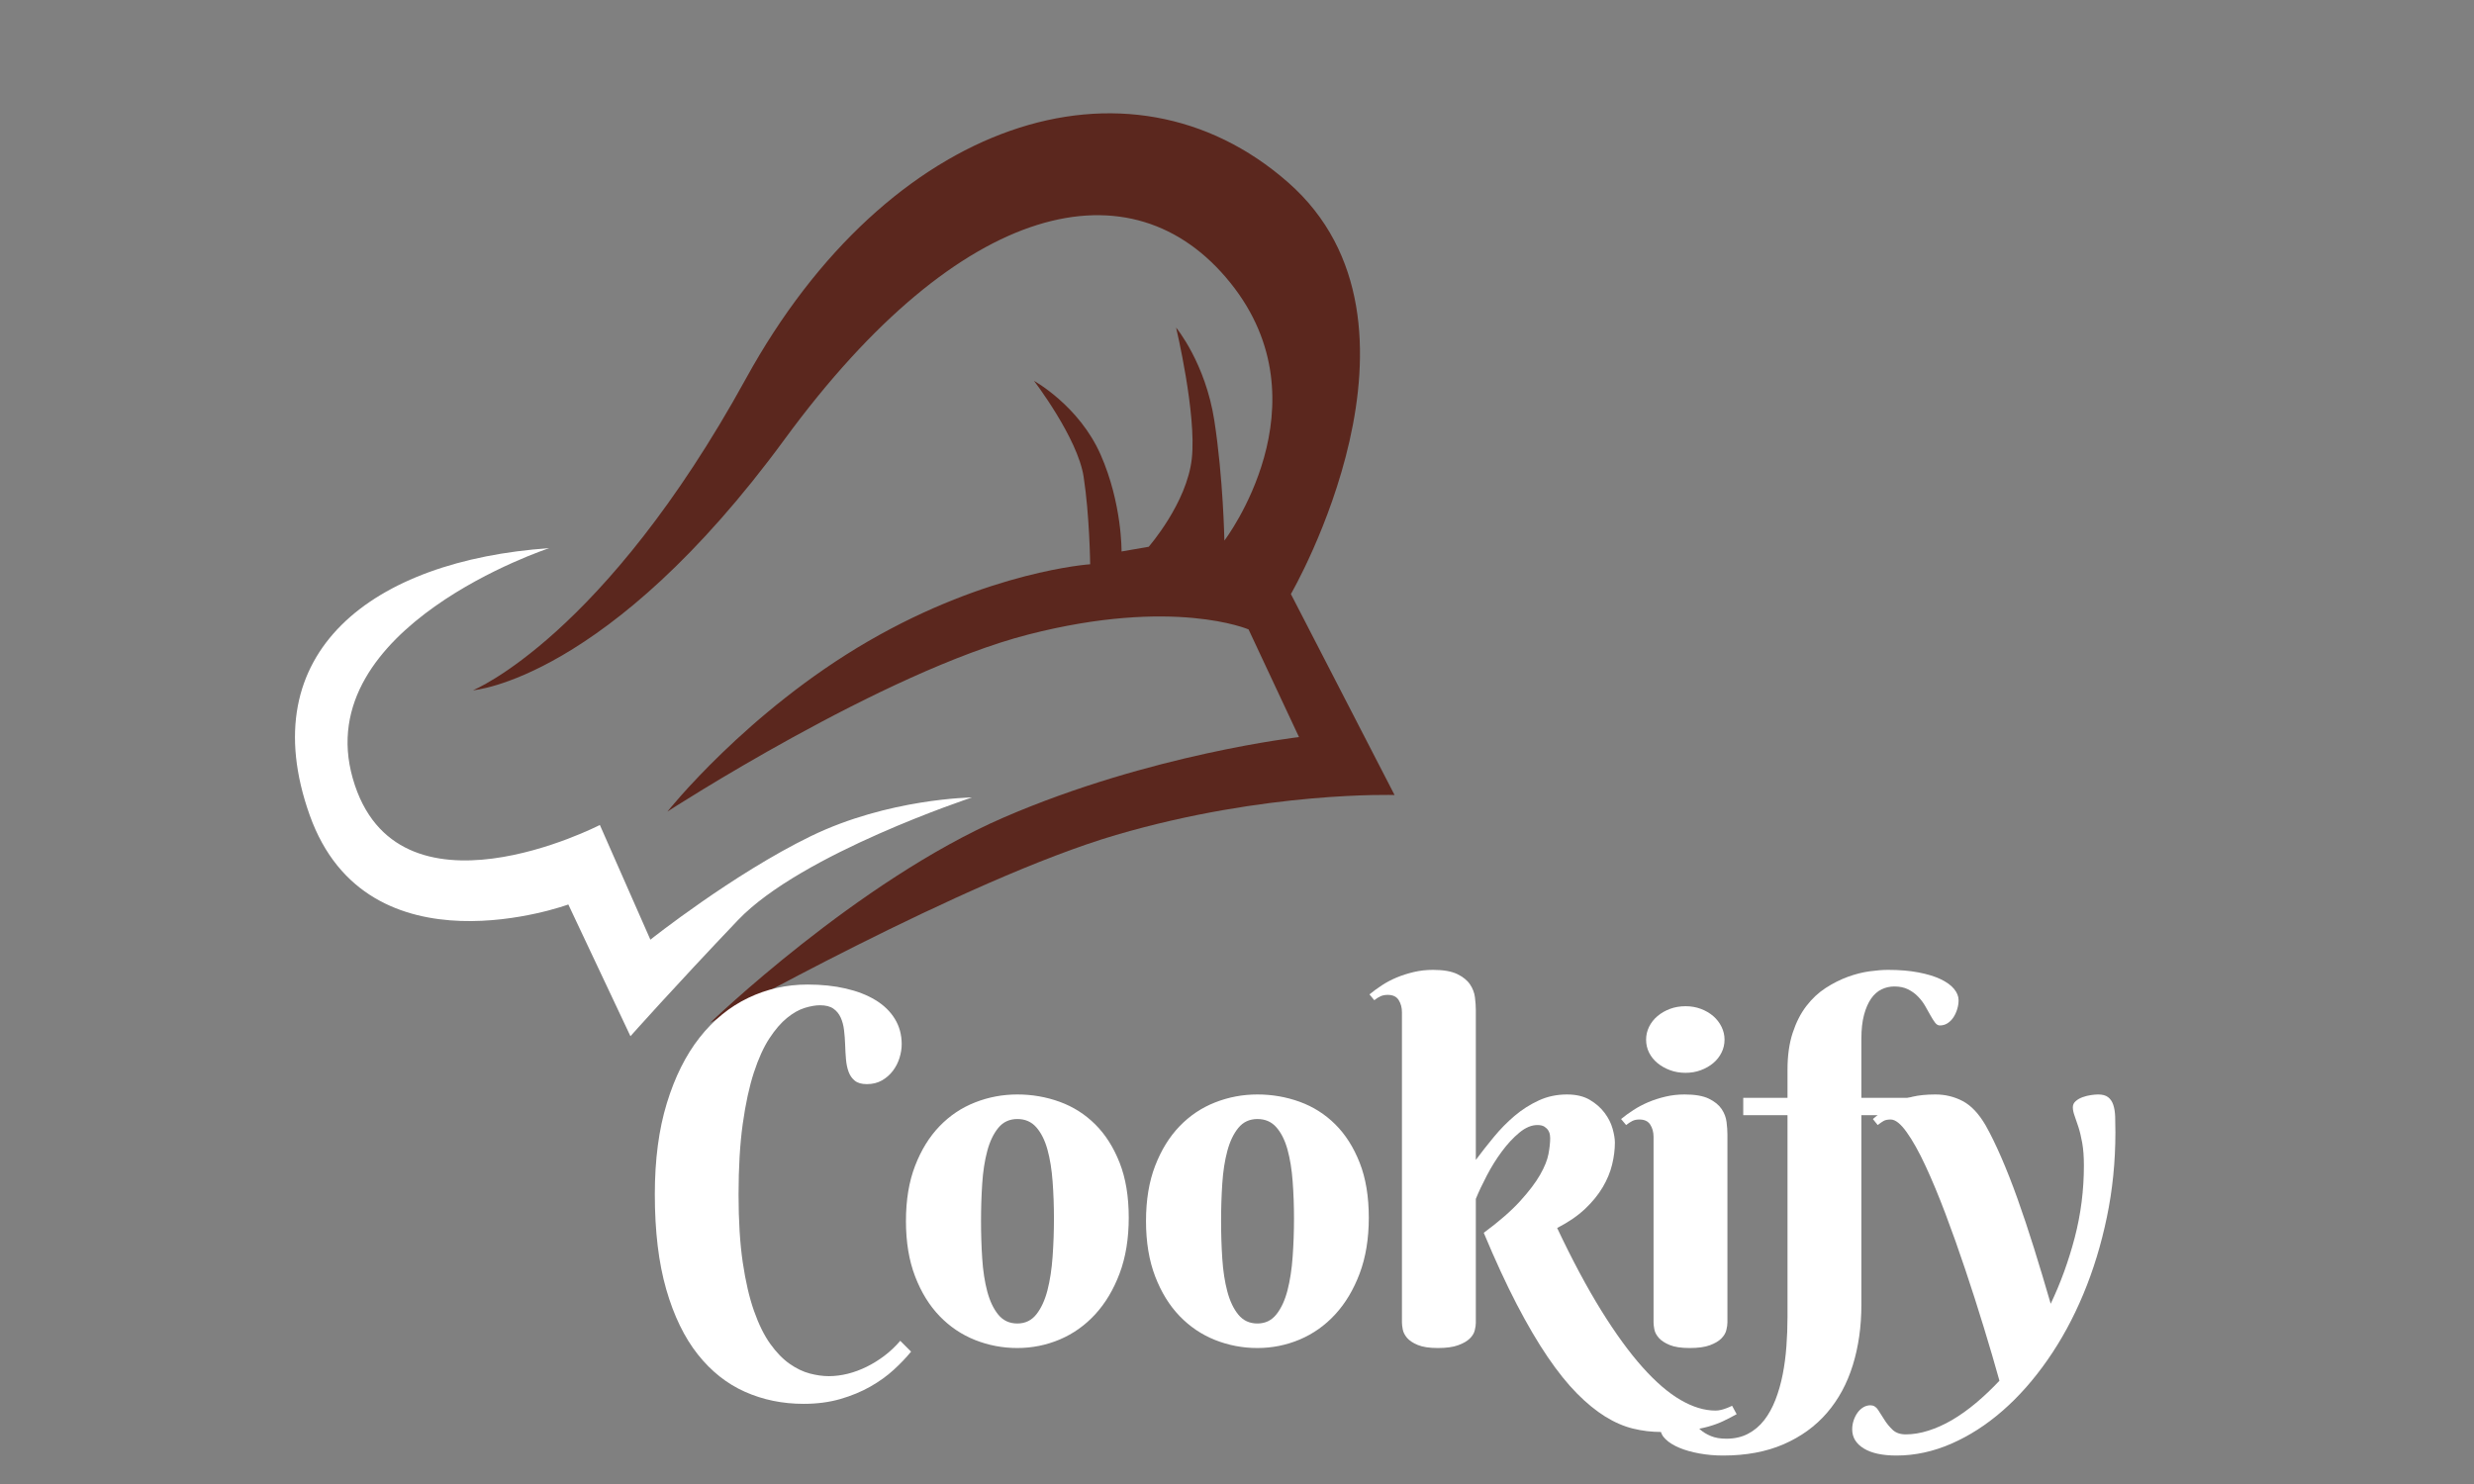 <svg xmlns="http://www.w3.org/2000/svg" xmlns:xlink="http://www.w3.org/1999/xlink" width="1500" zoomAndPan="magnify" viewBox="0 0 1125 675" height="900" preserveAspectRatio="xMidYMid meet" version="1.0"><rect x="0" y="0" width="1125" height="675" fill="#808080" stroke="none"/><defs><g/><clipPath id="8eb0eba9bb"><path d="M 215 51 L 635 51 L 635 466 L 215 466 Z M 215 51 " clip-rule="nonzero"/></clipPath><clipPath id="72e145c9e2"><path d="M 81.871 85.434 L 636.238 -0.055 L 699.129 407.762 L 144.762 493.254 Z M 81.871 85.434 " clip-rule="nonzero"/></clipPath><clipPath id="bb3c894990"><path d="M 81.871 85.434 L 636.238 -0.055 L 699.129 407.762 L 144.762 493.254 Z M 81.871 85.434 " clip-rule="nonzero"/></clipPath><clipPath id="9d67ae61e7"><path d="M 134 249 L 442 249 L 442 472 L 134 472 Z M 134 249 " clip-rule="nonzero"/></clipPath><clipPath id="10514c4762"><path d="M 81.871 85.434 L 636.238 -0.055 L 699.129 407.762 L 144.762 493.254 Z M 81.871 85.434 " clip-rule="nonzero"/></clipPath><clipPath id="7d83f3d5cf"><path d="M 81.871 85.434 L 636.238 -0.055 L 699.129 407.762 L 144.762 493.254 Z M 81.871 85.434 " clip-rule="nonzero"/></clipPath></defs><g clip-path="url(#8eb0eba9bb)"><g clip-path="url(#72e145c9e2)"><g clip-path="url(#bb3c894990)"><path fill="#5b271e" d="M 215.094 313.965 C 215.094 313.965 276.418 309.488 356.82 199.766 C 437.219 90.043 515.055 73.312 559.512 128.672 C 603.969 184.035 556.766 245.883 556.766 245.883 C 556.766 245.883 556.258 217.668 552.203 191.363 C 548.145 165.055 534.805 149.004 534.805 149.004 C 534.805 149.004 544.168 188.289 541.953 208.559 C 539.738 228.832 522.34 248.703 522.34 248.703 L 509.996 250.836 C 509.996 250.836 510.309 229.105 500.488 206.805 C 490.668 184.508 470.188 173.227 470.188 173.227 C 470.188 173.227 490.027 199.141 492.754 216.824 C 495.48 234.512 495.73 256.656 495.73 256.656 C 495.73 256.656 450.023 259.633 394.762 291.695 C 339.504 323.754 303.5 369.141 303.5 369.141 C 303.5 369.141 401.438 305.605 467.621 288.609 C 533.801 271.609 567.754 286.293 567.754 286.293 L 590.695 335.262 C 590.695 335.262 523.09 342.98 456.469 371.812 C 389.844 400.648 322.863 465.297 322.863 465.297 C 322.863 465.297 439.062 399.848 507.488 379.789 C 575.918 359.73 634.148 361.613 634.148 361.613 L 587.008 270.203 C 587.008 270.203 658.535 146.91 585.758 82.992 C 512.98 19.07 403.91 54.449 339.227 172.16 C 274.539 289.867 215.09 313.965 215.09 313.965 Z M 215.094 313.965 " fill-opacity="1" fill-rule="evenodd"/></g></g></g><g clip-path="url(#9d67ae61e7)"><g clip-path="url(#10514c4762)"><g clip-path="url(#7d83f3d5cf)"><path fill="#ffffff" d="M 249.738 249.328 C 249.738 249.328 140.734 285.148 160.422 354.09 C 180.105 423.027 272.773 375.242 272.773 375.242 L 295.746 427.41 C 295.746 427.41 333.258 397.598 368.625 380.375 C 403.992 363.152 441.953 362.73 441.953 362.73 C 441.953 362.73 364.41 388.27 335.578 418.516 C 306.746 448.762 286.684 471.32 286.684 471.32 L 258.434 411.402 C 258.434 411.402 167.188 444.938 140.801 370.695 C 114.414 296.453 169.566 254.902 249.734 249.328 Z M 249.738 249.328 " fill-opacity="1" fill-rule="evenodd"/></g></g></g><g fill="#ffffff" fill-opacity="1"><g transform="translate(243.964, 611.398)"><g/></g></g><g fill="#ffffff" fill-opacity="1"><g transform="translate(288.797, 611.398)"><g><path d="M 84.031 -154.156 C 82.062 -154.156 79.766 -153.754 77.141 -152.953 C 74.516 -152.148 71.832 -150.633 69.094 -148.406 C 66.352 -146.188 63.672 -143.07 61.047 -139.062 C 58.422 -135.051 56.066 -129.852 53.984 -123.469 C 51.91 -117.094 50.234 -109.344 48.953 -100.219 C 47.68 -91.102 47.047 -80.348 47.047 -67.953 C 47.047 -56.129 47.68 -45.879 48.953 -37.203 C 50.234 -28.523 51.945 -21.141 54.094 -15.047 C 56.25 -8.953 58.711 -3.973 61.484 -0.109 C 64.254 3.754 67.172 6.758 70.234 8.906 C 73.305 11.062 76.375 12.539 79.438 13.344 C 82.5 14.145 85.379 14.547 88.078 14.547 C 90.922 14.547 93.801 14.18 96.719 13.453 C 99.633 12.723 102.492 11.664 105.297 10.281 C 108.109 8.895 110.812 7.219 113.406 5.25 C 116 3.281 118.391 1.02 120.578 -1.531 L 125.5 3.391 C 123.312 6.086 120.688 8.836 117.625 11.641 C 114.562 14.453 111.004 17.008 106.953 19.312 C 102.898 21.613 98.359 23.492 93.328 24.953 C 88.297 26.41 82.719 27.141 76.594 27.141 C 67.031 27.141 58.145 25.312 49.938 21.656 C 41.738 18.008 34.594 12.336 28.5 4.641 C 22.406 -3.047 17.625 -12.906 14.156 -24.938 C 10.695 -36.977 8.969 -51.391 8.969 -68.172 C 8.969 -83.922 10.789 -97.738 14.438 -109.625 C 18.082 -121.52 23.039 -131.457 29.312 -139.438 C 35.594 -147.426 42.961 -153.445 51.422 -157.5 C 59.879 -161.551 68.891 -163.578 78.453 -163.578 C 84.797 -163.578 90.57 -162.973 95.781 -161.766 C 101 -160.566 105.504 -158.816 109.297 -156.516 C 113.098 -154.211 116.035 -151.363 118.109 -147.969 C 120.191 -144.582 121.234 -140.738 121.234 -136.438 C 121.234 -134.469 120.906 -132.406 120.25 -130.25 C 119.594 -128.102 118.586 -126.133 117.234 -124.344 C 115.891 -122.562 114.227 -121.102 112.25 -119.969 C 110.281 -118.844 107.984 -118.281 105.359 -118.281 C 103.023 -118.281 101.219 -118.789 99.938 -119.812 C 98.664 -120.832 97.719 -122.18 97.094 -123.859 C 96.477 -125.535 96.078 -127.445 95.891 -129.594 C 95.711 -131.75 95.586 -133.957 95.516 -136.219 C 95.441 -138.477 95.273 -140.68 95.016 -142.828 C 94.766 -144.984 94.254 -146.898 93.484 -148.578 C 92.723 -150.254 91.613 -151.602 90.156 -152.625 C 88.695 -153.645 86.656 -154.156 84.031 -154.156 Z M 84.031 -154.156 "/></g></g></g><g fill="#ffffff" fill-opacity="1"><g transform="translate(405.289, 611.398)"><g><path d="M 6.672 -56.016 C 6.672 -65.578 8.055 -73.945 10.828 -81.125 C 13.598 -88.312 17.301 -94.312 21.938 -99.125 C 26.57 -103.938 31.953 -107.547 38.078 -109.953 C 44.203 -112.367 50.617 -113.578 57.328 -113.578 C 64.047 -113.578 70.469 -112.461 76.594 -110.234 C 82.719 -108.004 88.094 -104.594 92.719 -100 C 97.352 -95.406 101.055 -89.586 103.828 -82.547 C 106.598 -75.516 107.984 -67.18 107.984 -57.547 C 107.984 -47.992 106.598 -39.531 103.828 -32.156 C 101.055 -24.789 97.352 -18.594 92.719 -13.562 C 88.094 -8.531 82.719 -4.719 76.594 -2.125 C 70.469 0.457 64.047 1.75 57.328 1.75 C 50.617 1.75 44.203 0.531 38.078 -1.906 C 31.953 -4.352 26.57 -7.984 21.938 -12.797 C 17.301 -17.609 13.598 -23.625 10.828 -30.844 C 8.055 -38.07 6.672 -46.461 6.672 -56.016 Z M 73.969 -57.109 C 73.969 -62.941 73.766 -68.578 73.359 -74.016 C 72.961 -79.453 72.18 -84.285 71.016 -88.516 C 69.848 -92.742 68.164 -96.113 65.969 -98.625 C 63.781 -101.145 60.898 -102.406 57.328 -102.406 C 53.754 -102.406 50.875 -101.07 48.688 -98.406 C 46.5 -95.75 44.82 -92.25 43.656 -87.906 C 42.488 -83.57 41.723 -78.629 41.359 -73.078 C 40.992 -67.535 40.812 -61.848 40.812 -56.016 C 40.812 -50.18 40.992 -44.473 41.359 -38.891 C 41.723 -33.316 42.488 -28.336 43.656 -23.953 C 44.82 -19.578 46.5 -16.055 48.688 -13.391 C 50.875 -10.734 53.754 -9.406 57.328 -9.406 C 60.898 -9.406 63.781 -10.789 65.969 -13.562 C 68.164 -16.332 69.848 -19.977 71.016 -24.5 C 72.18 -29.031 72.961 -34.141 73.359 -39.828 C 73.766 -45.516 73.969 -51.273 73.969 -57.109 Z M 73.969 -57.109 "/></g></g></g><g fill="#ffffff" fill-opacity="1"><g transform="translate(514.451, 611.398)"><g><path d="M 6.672 -56.016 C 6.672 -65.578 8.055 -73.945 10.828 -81.125 C 13.598 -88.312 17.301 -94.312 21.938 -99.125 C 26.57 -103.938 31.953 -107.547 38.078 -109.953 C 44.203 -112.367 50.617 -113.578 57.328 -113.578 C 64.047 -113.578 70.469 -112.461 76.594 -110.234 C 82.719 -108.004 88.094 -104.594 92.719 -100 C 97.352 -95.406 101.055 -89.586 103.828 -82.547 C 106.598 -75.516 107.984 -67.18 107.984 -57.547 C 107.984 -47.992 106.598 -39.531 103.828 -32.156 C 101.055 -24.789 97.352 -18.594 92.719 -13.562 C 88.094 -8.531 82.719 -4.719 76.594 -2.125 C 70.469 0.457 64.047 1.75 57.328 1.75 C 50.617 1.75 44.203 0.531 38.078 -1.906 C 31.953 -4.352 26.57 -7.984 21.938 -12.797 C 17.301 -17.609 13.598 -23.625 10.828 -30.844 C 8.055 -38.07 6.672 -46.461 6.672 -56.016 Z M 73.969 -57.109 C 73.969 -62.941 73.766 -68.578 73.359 -74.016 C 72.961 -79.453 72.18 -84.285 71.016 -88.516 C 69.848 -92.742 68.164 -96.113 65.969 -98.625 C 63.781 -101.145 60.898 -102.406 57.328 -102.406 C 53.754 -102.406 50.875 -101.07 48.688 -98.406 C 46.5 -95.75 44.82 -92.25 43.656 -87.906 C 42.488 -83.57 41.723 -78.629 41.359 -73.078 C 40.992 -67.535 40.812 -61.848 40.812 -56.016 C 40.812 -50.18 40.992 -44.473 41.359 -38.891 C 41.723 -33.316 42.488 -28.336 43.656 -23.953 C 44.82 -19.578 46.5 -16.055 48.688 -13.391 C 50.875 -10.734 53.754 -9.406 57.328 -9.406 C 60.898 -9.406 63.781 -10.789 65.969 -13.562 C 68.164 -16.332 69.848 -19.977 71.016 -24.5 C 72.18 -29.031 72.961 -34.141 73.359 -39.828 C 73.766 -45.516 73.969 -51.273 73.969 -57.109 Z M 73.969 -57.109 "/></g></g></g><g fill="#ffffff" fill-opacity="1"><g transform="translate(623.614, 611.398)"><g><path d="M 47.484 -83.812 C 50.035 -87.238 52.77 -90.719 55.688 -94.25 C 58.602 -97.789 61.738 -100.984 65.094 -103.828 C 68.457 -106.672 72.109 -109.004 76.047 -110.828 C 79.984 -112.66 84.285 -113.578 88.953 -113.578 C 93.109 -113.578 96.57 -112.754 99.344 -111.109 C 102.113 -109.461 104.352 -107.488 106.062 -105.188 C 107.781 -102.895 108.984 -100.508 109.672 -98.031 C 110.367 -95.551 110.719 -93.438 110.719 -91.688 C 110.719 -88.477 110.297 -85.141 109.453 -81.672 C 108.617 -78.211 107.195 -74.785 105.188 -71.391 C 103.188 -67.992 100.508 -64.707 97.156 -61.531 C 93.801 -58.363 89.57 -55.469 84.469 -52.844 C 91.32 -38.332 97.992 -25.844 104.484 -15.375 C 110.984 -4.906 117.238 3.695 123.25 10.438 C 129.27 17.188 135.051 22.164 140.594 25.375 C 146.133 28.594 151.422 30.203 156.453 30.203 C 157.336 30.203 158.219 30.094 159.094 29.875 C 159.969 29.656 160.77 29.398 161.5 29.109 C 162.301 28.816 163.141 28.453 164.016 28.016 L 166.094 31.844 C 164.125 32.938 162.117 33.973 160.078 34.953 C 158.035 35.941 155.695 36.801 153.062 37.531 C 150.438 38.258 147.41 38.844 143.984 39.281 C 140.555 39.719 136.473 39.938 131.734 39.938 C 127.43 39.938 123.18 39.426 118.984 38.406 C 114.797 37.383 110.582 35.562 106.344 32.938 C 102.113 30.312 97.828 26.805 93.484 22.422 C 89.148 18.047 84.703 12.504 80.141 5.797 C 75.586 -0.91 70.898 -8.895 66.078 -18.156 C 61.266 -27.426 56.27 -38.258 51.094 -50.656 C 58.094 -55.832 63.598 -60.629 67.609 -65.047 C 71.629 -69.461 74.66 -73.457 76.703 -77.031 C 78.742 -80.602 80.02 -83.773 80.531 -86.547 C 81.039 -89.316 81.297 -91.688 81.297 -93.656 C 81.297 -93.945 81.258 -94.438 81.188 -95.125 C 81.113 -95.82 80.875 -96.5 80.469 -97.156 C 80.07 -97.812 79.488 -98.395 78.719 -98.906 C 77.957 -99.414 76.883 -99.672 75.5 -99.672 C 72.801 -99.672 70.062 -98.52 67.281 -96.219 C 64.508 -93.926 61.863 -91.082 59.344 -87.688 C 56.832 -84.301 54.555 -80.656 52.516 -76.75 C 50.473 -72.852 48.797 -69.297 47.484 -66.078 L 47.484 -9.625 C 47.484 -8.676 47.316 -7.547 46.984 -6.234 C 46.66 -4.922 45.895 -3.68 44.688 -2.516 C 43.488 -1.348 41.738 -0.348 39.438 0.484 C 37.145 1.328 34.066 1.75 30.203 1.75 C 26.336 1.75 23.305 1.289 21.109 0.375 C 18.922 -0.531 17.297 -1.602 16.234 -2.844 C 15.18 -4.082 14.523 -5.359 14.266 -6.672 C 14.016 -7.984 13.891 -9.039 13.891 -9.844 L 13.891 -150.984 C 13.891 -153.098 13.395 -154.941 12.406 -156.516 C 11.426 -158.086 9.77 -158.875 7.438 -158.875 C 6.195 -158.875 5.117 -158.672 4.203 -158.266 C 3.297 -157.867 2.332 -157.266 1.312 -156.453 L -0.875 -159.094 C 0.801 -160.477 2.66 -161.844 4.703 -163.188 C 6.742 -164.539 8.984 -165.727 11.422 -166.75 C 13.867 -167.77 16.477 -168.609 19.25 -169.266 C 22.031 -169.922 24.953 -170.25 28.016 -170.25 C 32.754 -170.25 36.438 -169.609 39.062 -168.328 C 41.688 -167.055 43.617 -165.488 44.859 -163.625 C 46.098 -161.77 46.844 -159.801 47.094 -157.719 C 47.352 -155.633 47.484 -153.789 47.484 -152.188 Z M 47.484 -83.812 "/></g></g></g><g fill="#ffffff" fill-opacity="1"><g transform="translate(736.933, 611.398)"><g><path d="M 48.578 -9.844 C 48.578 -8.895 48.41 -7.742 48.078 -6.391 C 47.754 -5.047 46.988 -3.77 45.781 -2.562 C 44.582 -1.363 42.852 -0.348 40.594 0.484 C 38.332 1.328 35.27 1.75 31.406 1.75 C 27.539 1.75 24.508 1.289 22.312 0.375 C 20.125 -0.531 18.484 -1.602 17.391 -2.844 C 16.297 -4.082 15.617 -5.359 15.359 -6.672 C 15.109 -7.984 14.984 -9.039 14.984 -9.844 L 14.984 -94.312 C 14.984 -96.426 14.488 -98.266 13.5 -99.828 C 12.52 -101.398 10.863 -102.188 8.531 -102.188 C 7.289 -102.188 6.234 -101.969 5.359 -101.531 C 4.484 -101.094 3.535 -100.473 2.516 -99.672 L 0.219 -102.406 C 1.895 -103.789 3.77 -105.156 5.844 -106.5 C 7.926 -107.852 10.172 -109.039 12.578 -110.062 C 14.984 -111.082 17.57 -111.922 20.344 -112.578 C 23.125 -113.242 26.047 -113.578 29.109 -113.578 C 33.848 -113.578 37.531 -112.938 40.156 -111.656 C 42.781 -110.375 44.711 -108.801 45.953 -106.938 C 47.191 -105.082 47.938 -103.098 48.188 -100.984 C 48.445 -98.867 48.578 -97.008 48.578 -95.406 Z M 11.594 -138.516 C 11.594 -140.555 12.047 -142.504 12.953 -144.359 C 13.867 -146.223 15.145 -147.848 16.781 -149.234 C 18.426 -150.617 20.328 -151.711 22.484 -152.516 C 24.641 -153.316 26.992 -153.719 29.547 -153.719 C 32.023 -153.719 34.336 -153.316 36.484 -152.516 C 38.641 -151.711 40.52 -150.617 42.125 -149.234 C 43.727 -147.848 44.984 -146.223 45.891 -144.359 C 46.805 -142.504 47.266 -140.555 47.266 -138.516 C 47.266 -136.398 46.805 -134.43 45.891 -132.609 C 44.984 -130.785 43.727 -129.195 42.125 -127.844 C 40.52 -126.5 38.641 -125.426 36.484 -124.625 C 34.336 -123.82 32.023 -123.422 29.547 -123.422 C 26.992 -123.422 24.641 -123.82 22.484 -124.625 C 20.328 -125.426 18.426 -126.5 16.781 -127.844 C 15.145 -129.195 13.867 -130.785 12.953 -132.609 C 12.047 -134.43 11.594 -136.398 11.594 -138.516 Z M 11.594 -138.516 "/></g></g></g><g fill="#ffffff" fill-opacity="1"><g transform="translate(793.8, 611.398)"><g><path d="M 67.625 -162.703 C 65.57 -162.703 63.633 -162.266 61.812 -161.391 C 59.988 -160.516 58.398 -159.109 57.047 -157.172 C 55.703 -155.234 54.629 -152.77 53.828 -149.781 C 53.023 -146.789 52.625 -143.18 52.625 -138.953 L 52.625 -112.047 L 76.594 -112.047 L 76.594 -104.156 L 52.625 -104.156 L 52.625 -17.938 C 52.625 -8.02 51.328 1.129 48.734 9.516 C 46.148 17.898 42.234 25.141 36.984 31.234 C 31.734 37.328 25.164 42.086 17.281 45.516 C 9.406 48.941 0.219 50.656 -10.281 50.656 C -14 50.656 -17.57 50.344 -21 49.719 C -24.438 49.102 -27.469 48.25 -30.094 47.156 C -32.719 46.062 -34.812 44.766 -36.375 43.266 C -37.945 41.773 -38.734 40.117 -38.734 38.297 C -38.734 36.984 -38.551 35.648 -38.188 34.297 C -37.82 32.953 -37.273 31.734 -36.547 30.641 C -35.816 29.547 -34.922 28.648 -33.859 27.953 C -32.805 27.266 -31.586 26.922 -30.203 26.922 C -29.398 26.922 -28.688 27.32 -28.062 28.125 C -27.445 28.926 -26.812 29.91 -26.156 31.078 C -25.5 32.242 -24.75 33.535 -23.906 34.953 C -23.07 36.379 -21.992 37.676 -20.672 38.844 C -19.359 40.008 -17.734 40.992 -15.797 41.797 C -13.867 42.598 -11.52 43 -8.75 43 C -5.031 43 -1.75 42.25 1.094 40.75 C 3.938 39.258 6.379 37.203 8.422 34.578 C 10.461 31.953 12.176 28.848 13.562 25.266 C 14.945 21.691 16.039 17.863 16.844 13.781 C 17.645 9.695 18.207 5.43 18.531 0.984 C 18.863 -3.461 19.031 -7.91 19.031 -12.359 L 19.031 -104.156 L -1.094 -104.156 L -1.094 -112.047 L 19.031 -112.047 L 19.031 -124.844 C 19.031 -131.258 19.816 -136.852 21.391 -141.625 C 22.961 -146.406 25.039 -150.473 27.625 -153.828 C 30.219 -157.191 33.156 -159.93 36.438 -162.047 C 39.719 -164.16 43.051 -165.836 46.438 -167.078 C 49.832 -168.316 53.133 -169.156 56.344 -169.594 C 59.551 -170.031 62.359 -170.25 64.766 -170.25 C 69.953 -170.25 74.551 -169.863 78.562 -169.094 C 82.57 -168.332 85.926 -167.312 88.625 -166.031 C 91.32 -164.758 93.363 -163.285 94.75 -161.609 C 96.133 -159.93 96.828 -158.211 96.828 -156.453 C 96.828 -155.141 96.625 -153.805 96.219 -152.453 C 95.82 -151.109 95.258 -149.867 94.531 -148.734 C 93.801 -147.609 92.906 -146.695 91.844 -146 C 90.789 -145.312 89.609 -144.969 88.297 -144.969 C 87.492 -144.969 86.766 -145.406 86.109 -146.281 C 85.453 -147.156 84.758 -148.25 84.031 -149.562 C 83.301 -150.875 82.5 -152.297 81.625 -153.828 C 80.75 -155.359 79.672 -156.781 78.391 -158.094 C 77.117 -159.414 75.609 -160.516 73.859 -161.391 C 72.109 -162.266 70.031 -162.703 67.625 -162.703 Z M 67.625 -162.703 "/></g></g></g><g fill="#ffffff" fill-opacity="1"><g transform="translate(861.061, 611.398)"><g><path d="M 100.875 -96.391 C 100.875 -83.047 99.578 -70.156 96.984 -57.719 C 94.398 -45.281 90.828 -33.609 86.266 -22.703 C 81.711 -11.797 76.297 -1.844 70.016 7.156 C 63.742 16.164 56.926 23.879 49.562 30.297 C 42.195 36.723 34.41 41.723 26.203 45.297 C 17.992 48.867 9.695 50.656 1.312 50.656 C -5.102 50.656 -10.062 49.578 -13.562 47.422 C -17.062 45.273 -18.812 42.379 -18.812 38.734 C -18.812 37.348 -18.594 36 -18.156 34.688 C -17.719 33.375 -17.133 32.207 -16.406 31.188 C -15.676 30.164 -14.801 29.344 -13.781 28.719 C -12.758 28.102 -11.664 27.797 -10.5 27.797 C -9.113 27.797 -7.961 28.488 -7.047 29.875 C -6.141 31.258 -5.176 32.77 -4.156 34.406 C -3.133 36.051 -1.895 37.566 -0.438 38.953 C 1.02 40.336 3.023 41.031 5.578 41.031 C 8.859 41.031 12.285 40.461 15.859 39.328 C 19.43 38.203 23.023 36.582 26.641 34.469 C 30.254 32.352 33.863 29.781 37.469 26.75 C 41.082 23.719 44.641 20.344 48.141 16.625 C 46.098 9.258 43.742 1.223 41.078 -7.484 C 38.422 -16.203 35.613 -24.973 32.656 -33.797 C 29.707 -42.629 26.68 -51.148 23.578 -59.359 C 20.473 -67.566 17.441 -74.844 14.484 -81.188 C 11.535 -87.531 8.691 -92.613 5.953 -96.438 C 3.223 -100.27 0.801 -102.188 -1.312 -102.188 C -2.695 -102.188 -3.77 -101.969 -4.531 -101.531 C -5.301 -101.094 -6.195 -100.473 -7.219 -99.672 L -9.406 -102.406 C -7.945 -103.645 -6.414 -104.922 -4.812 -106.234 C -3.207 -107.547 -1.312 -108.75 0.875 -109.844 C 3.062 -110.938 5.613 -111.832 8.531 -112.531 C 11.445 -113.227 14.945 -113.578 19.031 -113.578 C 23.488 -113.578 27.629 -112.57 31.453 -110.562 C 35.285 -108.551 38.77 -104.848 41.906 -99.453 C 44.164 -95.441 46.516 -90.629 48.953 -85.016 C 51.398 -79.398 53.863 -73.125 56.344 -66.188 C 58.82 -59.258 61.32 -51.766 63.844 -43.703 C 66.363 -35.648 68.898 -27.207 71.453 -18.375 C 75.973 -27.863 79.617 -37.91 82.391 -48.516 C 85.16 -59.129 86.547 -70.055 86.547 -81.297 C 86.547 -85.305 86.289 -88.734 85.781 -91.578 C 85.27 -94.422 84.688 -96.844 84.031 -98.844 C 83.375 -100.852 82.789 -102.566 82.281 -103.984 C 81.77 -105.41 81.516 -106.672 81.516 -107.766 C 81.516 -108.859 81.953 -109.785 82.828 -110.547 C 83.703 -111.316 84.758 -111.922 86 -112.359 C 87.238 -112.805 88.492 -113.117 89.766 -113.297 C 91.047 -113.484 92.125 -113.578 93 -113.578 C 94.969 -113.578 96.477 -113.172 97.531 -112.359 C 98.594 -111.555 99.379 -110.406 99.891 -108.906 C 100.398 -107.414 100.691 -105.613 100.766 -103.5 C 100.836 -101.383 100.875 -99.016 100.875 -96.391 Z M 100.875 -96.391 "/></g></g></g></svg>